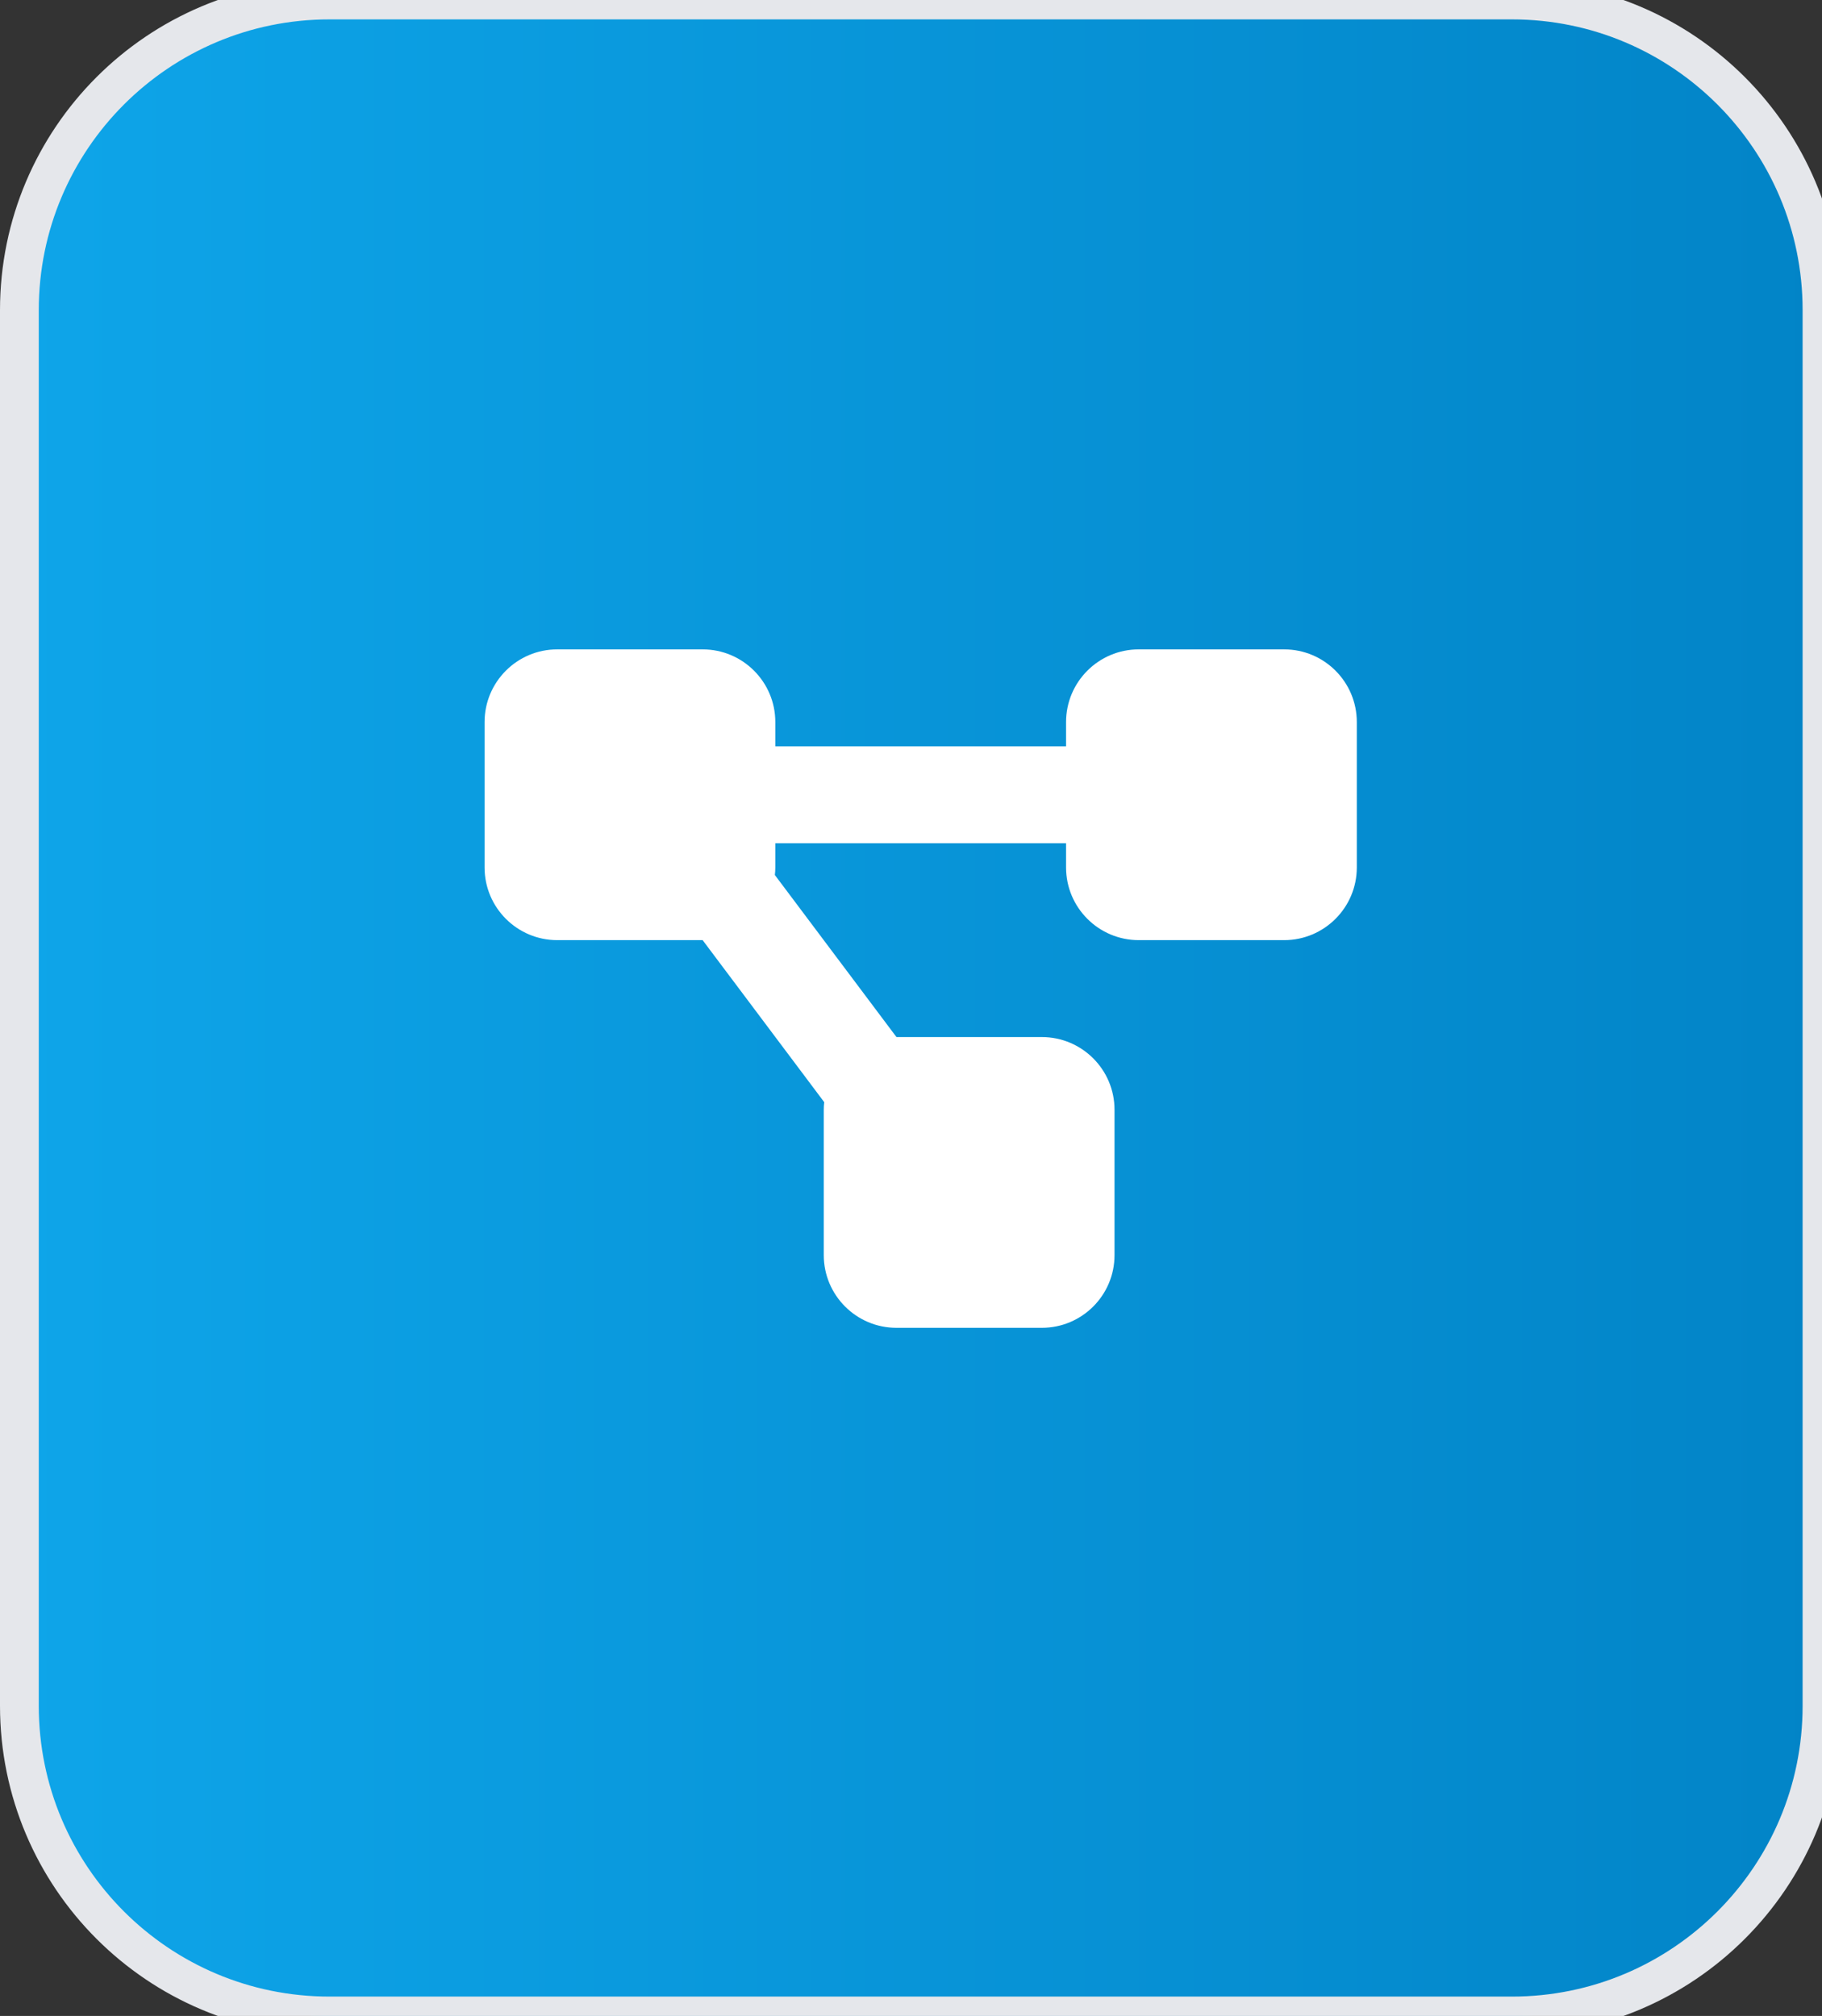 <svg width="47" height="52" viewBox="0 0 47 52" fill="none" xmlns="http://www.w3.org/2000/svg">
<rect x="0" y="0" width="47" height="52" fill="#333333" stroke="none"/>
<path d="M39 0C43.418 0 47 3.582 47 8V44C47 48.418 43.418 52 39 52H8.5C4.082 52 0.5 48.418 0.5 44V8C0.5 3.582 4.082 0 8.5 0H39Z" fill="url(#paint0_linear_44_3195)"/>
<path d="M39 0C43.418 0 47 3.582 47 8V44C47 48.418 43.418 52 39 52H8.5C4.082 52 0.5 48.418 0.5 44V8C0.5 3.582 4.082 0 8.5 0H39Z" stroke="#E5E7EB"/>
<g clip-path="url(#clip0_44_3195)">
<g clip-path="url(#clip1_44_3195)">
<path d="M12.5 18.625C12.5 17.59 13.34 16.75 14.375 16.75H18.125C19.16 16.75 20 17.59 20 18.625V19.25H27.5V18.625C27.5 17.59 28.34 16.75 29.375 16.75H33.125C34.16 16.75 35 17.59 35 18.625V22.375C35 23.41 34.16 24.25 33.125 24.25H29.375C28.34 24.25 27.5 23.41 27.5 22.375V21.75H20V22.375C20 22.441 19.996 22.508 19.988 22.57L23.125 26.75H26.875C27.91 26.75 28.75 27.59 28.75 28.625V32.375C28.75 33.41 27.91 34.25 26.875 34.25H23.125C22.09 34.25 21.25 33.41 21.25 32.375V28.625C21.25 28.559 21.254 28.492 21.262 28.43L18.125 24.25H14.375C13.34 24.25 12.5 23.41 12.5 22.375V18.625Z" fill="white"/>
</g>
</g>
<defs>
<linearGradient id="paint0_linear_44_3195" x1="0.5" y1="26" x2="47" y2="26" gradientUnits="userSpaceOnUse">
<stop stop-color="#0EA5E9"/>
<stop offset="1" stop-color="#0284C7"/>
</linearGradient>
<clipPath id="clip0_44_3195">
<rect width="22.5" height="20" fill="white" transform="translate(12.5 15.5)"/>
</clipPath>
<clipPath id="clip1_44_3195">
<path d="M12.5 15.5H35V35.5H12.5V15.5Z" fill="white"/>
</clipPath>
</defs>
</svg>
